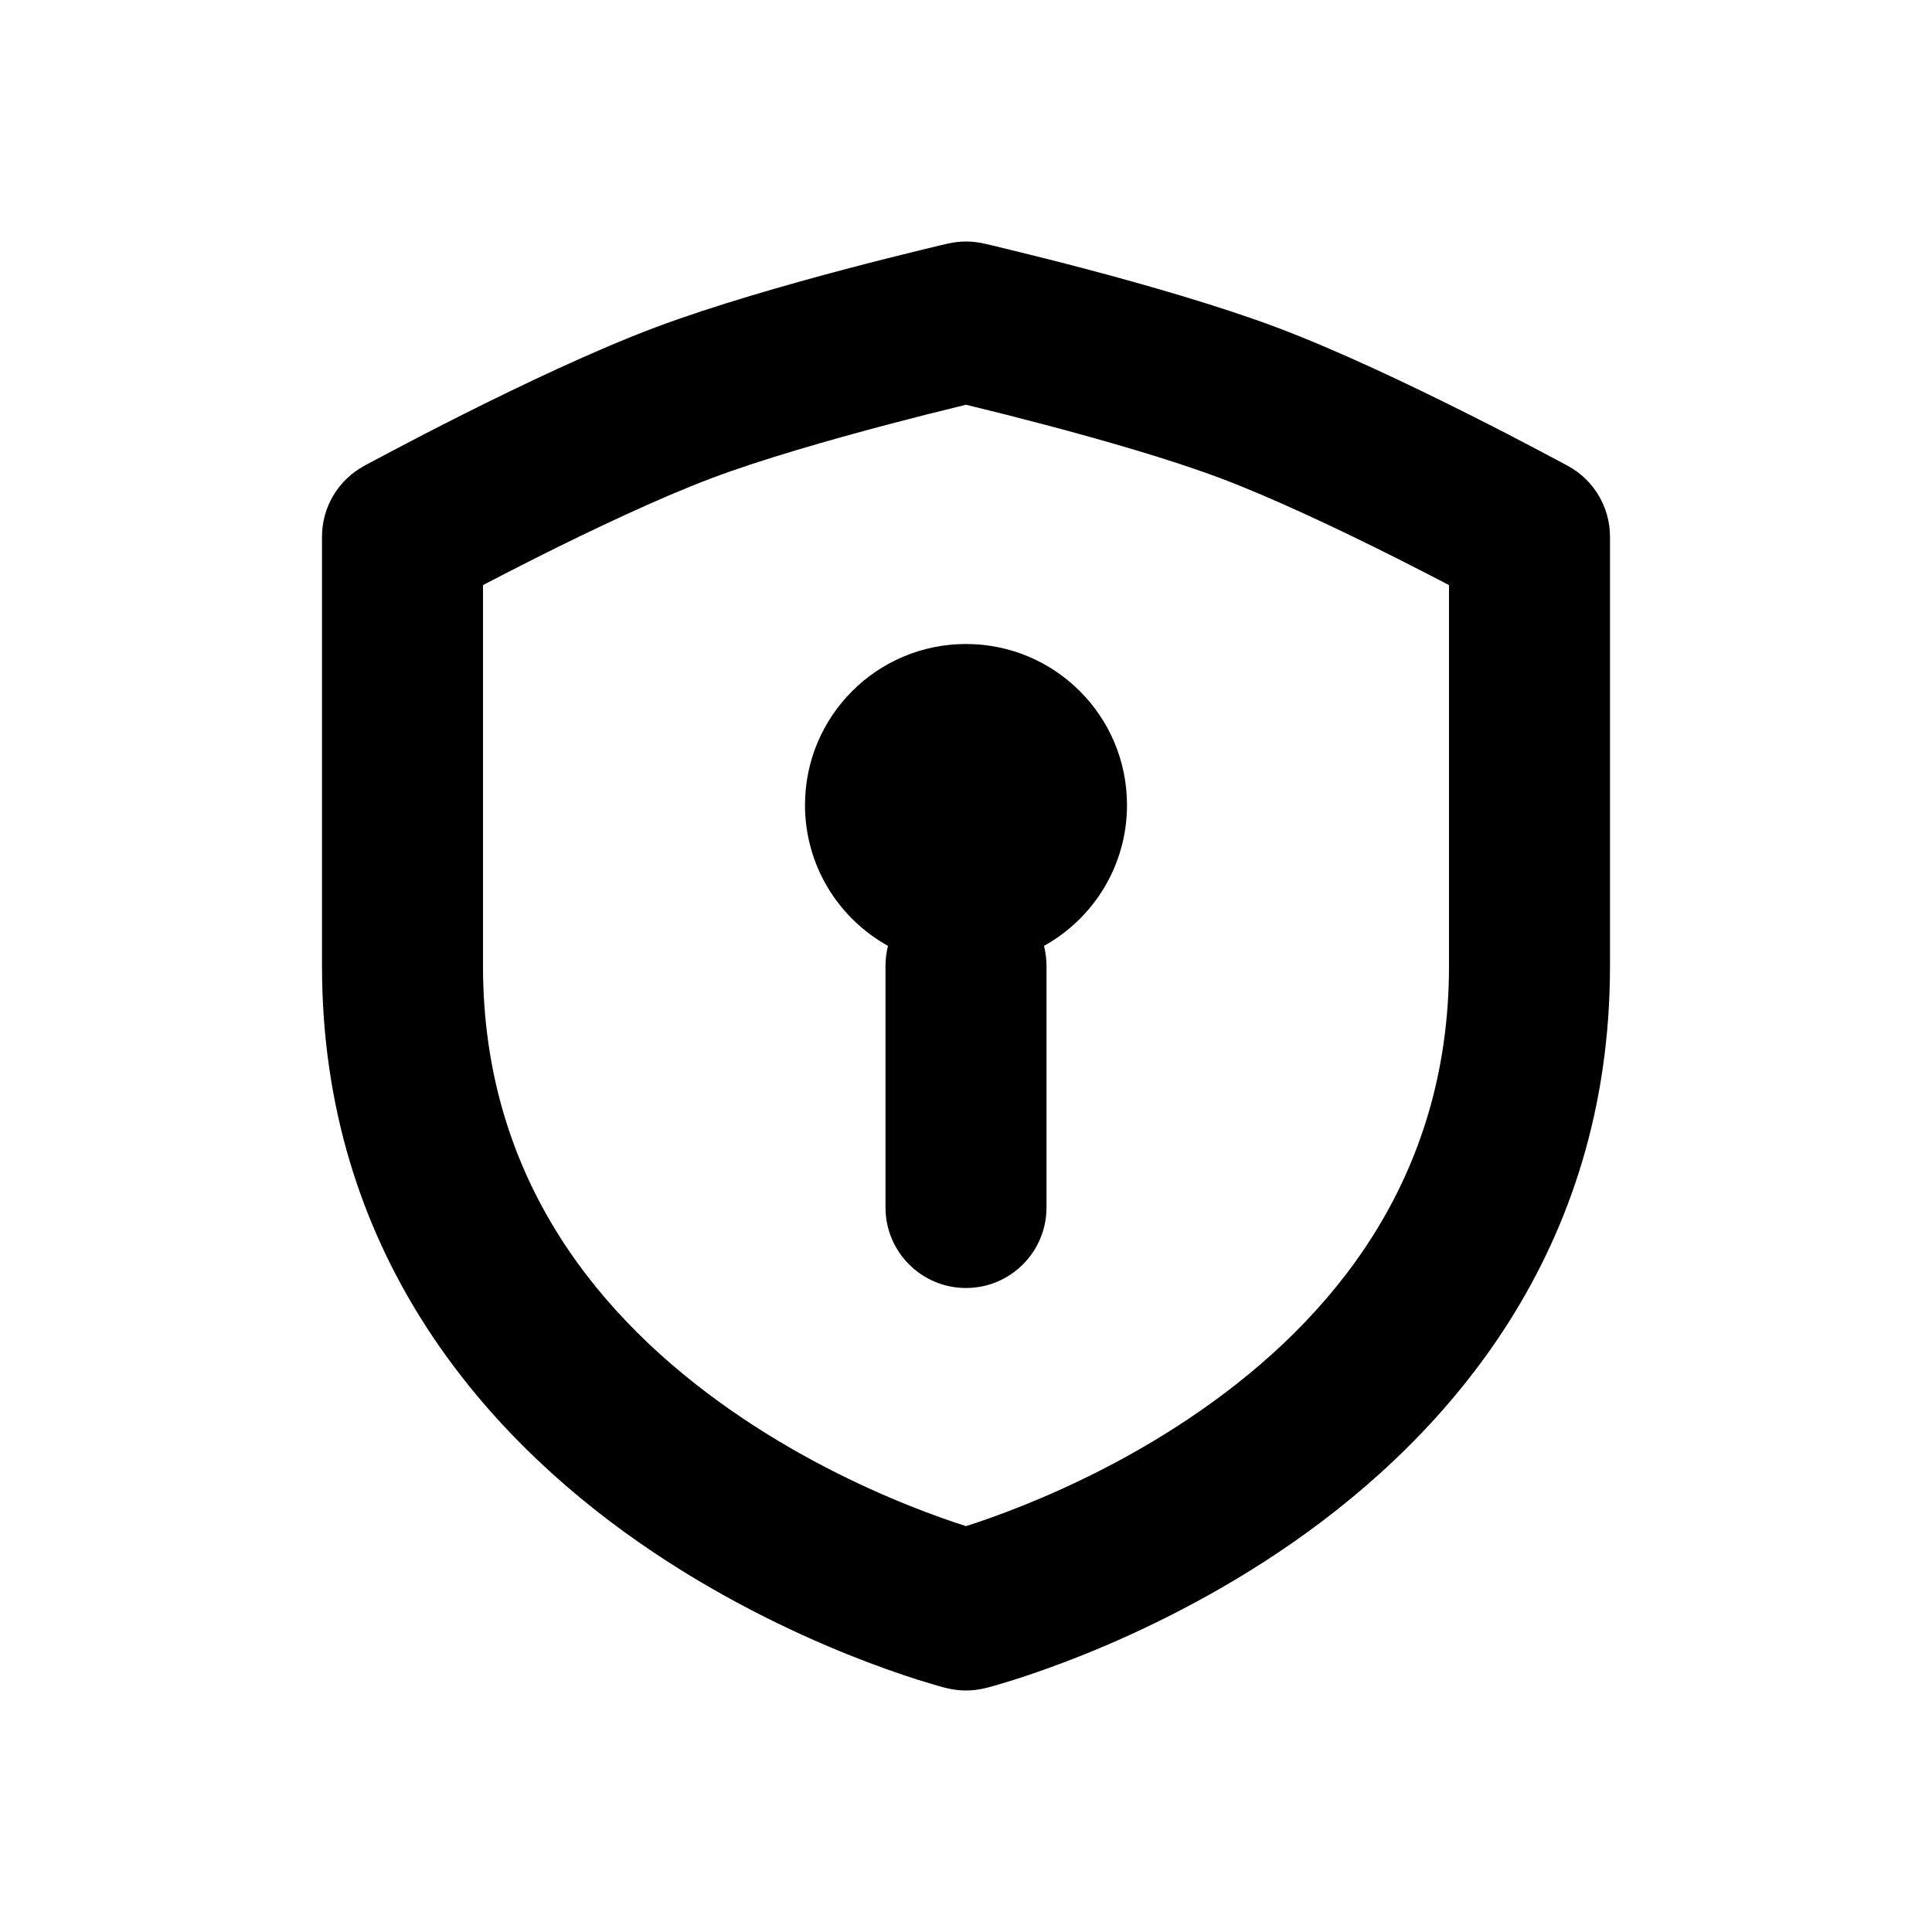 <svg width="24" height="24" viewBox="0 0 24 24" fill="none" xmlns="http://www.w3.org/2000/svg">
<path d="M12.969 11.75C13.584 11.409 14 10.753 14 10C14 8.895 13.105 8 12 8C10.895 8 10 8.895 10 10C10 10.753 10.416 11.409 11.031 11.75C11.011 11.83 11 11.914 11 12V15C11 15.552 11.448 16 12 16C12.552 16 13 15.552 13 15V12C13 11.914 12.989 11.83 12.969 11.75Z" fill="black"/>
<path fill-rule="evenodd" clip-rule="evenodd" d="M11.775 3.026C11.849 3.009 11.924 3 12 3C12.075 3 12.151 3.009 12.225 3.026L12.233 3.027L12.252 3.032L12.326 3.049C12.39 3.065 12.482 3.087 12.597 3.115C12.826 3.171 13.145 3.25 13.507 3.346C14.221 3.535 15.136 3.796 15.851 4.064C16.612 4.349 17.526 4.786 18.23 5.139C18.587 5.318 18.897 5.479 19.119 5.597C19.23 5.655 19.319 5.703 19.381 5.736L19.452 5.774L19.471 5.785L19.478 5.788C19.799 5.963 20 6.301 20 6.667V12C20 15.551 17.982 17.82 16.073 19.153C15.119 19.819 14.172 20.269 13.467 20.553C13.113 20.695 12.816 20.797 12.603 20.865C12.497 20.898 12.412 20.923 12.351 20.941C12.321 20.949 12.297 20.956 12.279 20.961L12.258 20.966L12.251 20.968L12.247 20.969C12.166 20.989 12.083 21 12 21C11.917 21 11.834 20.989 11.753 20.969L11.749 20.968L11.742 20.966L11.721 20.961C11.703 20.956 11.679 20.949 11.649 20.941C11.588 20.923 11.503 20.898 11.397 20.865C11.184 20.797 10.887 20.695 10.533 20.553C9.828 20.269 8.881 19.819 7.927 19.153C6.018 17.82 4 15.551 4 12V6.667C4 6.301 4.2 5.964 4.521 5.789L4.529 5.785L4.548 5.774L4.619 5.736C4.681 5.703 4.77 5.655 4.881 5.597C5.103 5.479 5.414 5.318 5.77 5.139C6.474 4.786 7.388 4.349 8.149 4.064C8.864 3.796 9.779 3.535 10.493 3.346C10.855 3.25 11.174 3.171 11.403 3.115C11.518 3.087 11.61 3.065 11.674 3.049L11.748 3.032L11.767 3.027L11.775 3.026ZM18 7.268C17.812 7.17 17.584 7.053 17.333 6.926C16.641 6.579 15.805 6.182 15.149 5.936C14.533 5.705 13.698 5.466 12.995 5.28C12.648 5.188 12.342 5.111 12.122 5.058L12 5.028L11.878 5.058C11.658 5.111 11.352 5.188 11.005 5.28C10.302 5.466 9.467 5.705 8.851 5.936C8.195 6.182 7.359 6.579 6.667 6.926C6.416 7.053 6.188 7.17 6 7.268V12C6 14.671 7.482 16.403 9.073 17.514C9.869 18.07 10.672 18.453 11.279 18.697C11.58 18.818 11.829 18.904 12 18.958C12.171 18.904 12.42 18.818 12.721 18.697C13.328 18.453 14.131 18.07 14.927 17.514C16.518 16.403 18 14.671 18 12V7.268Z" fill="black"/>
</svg>
